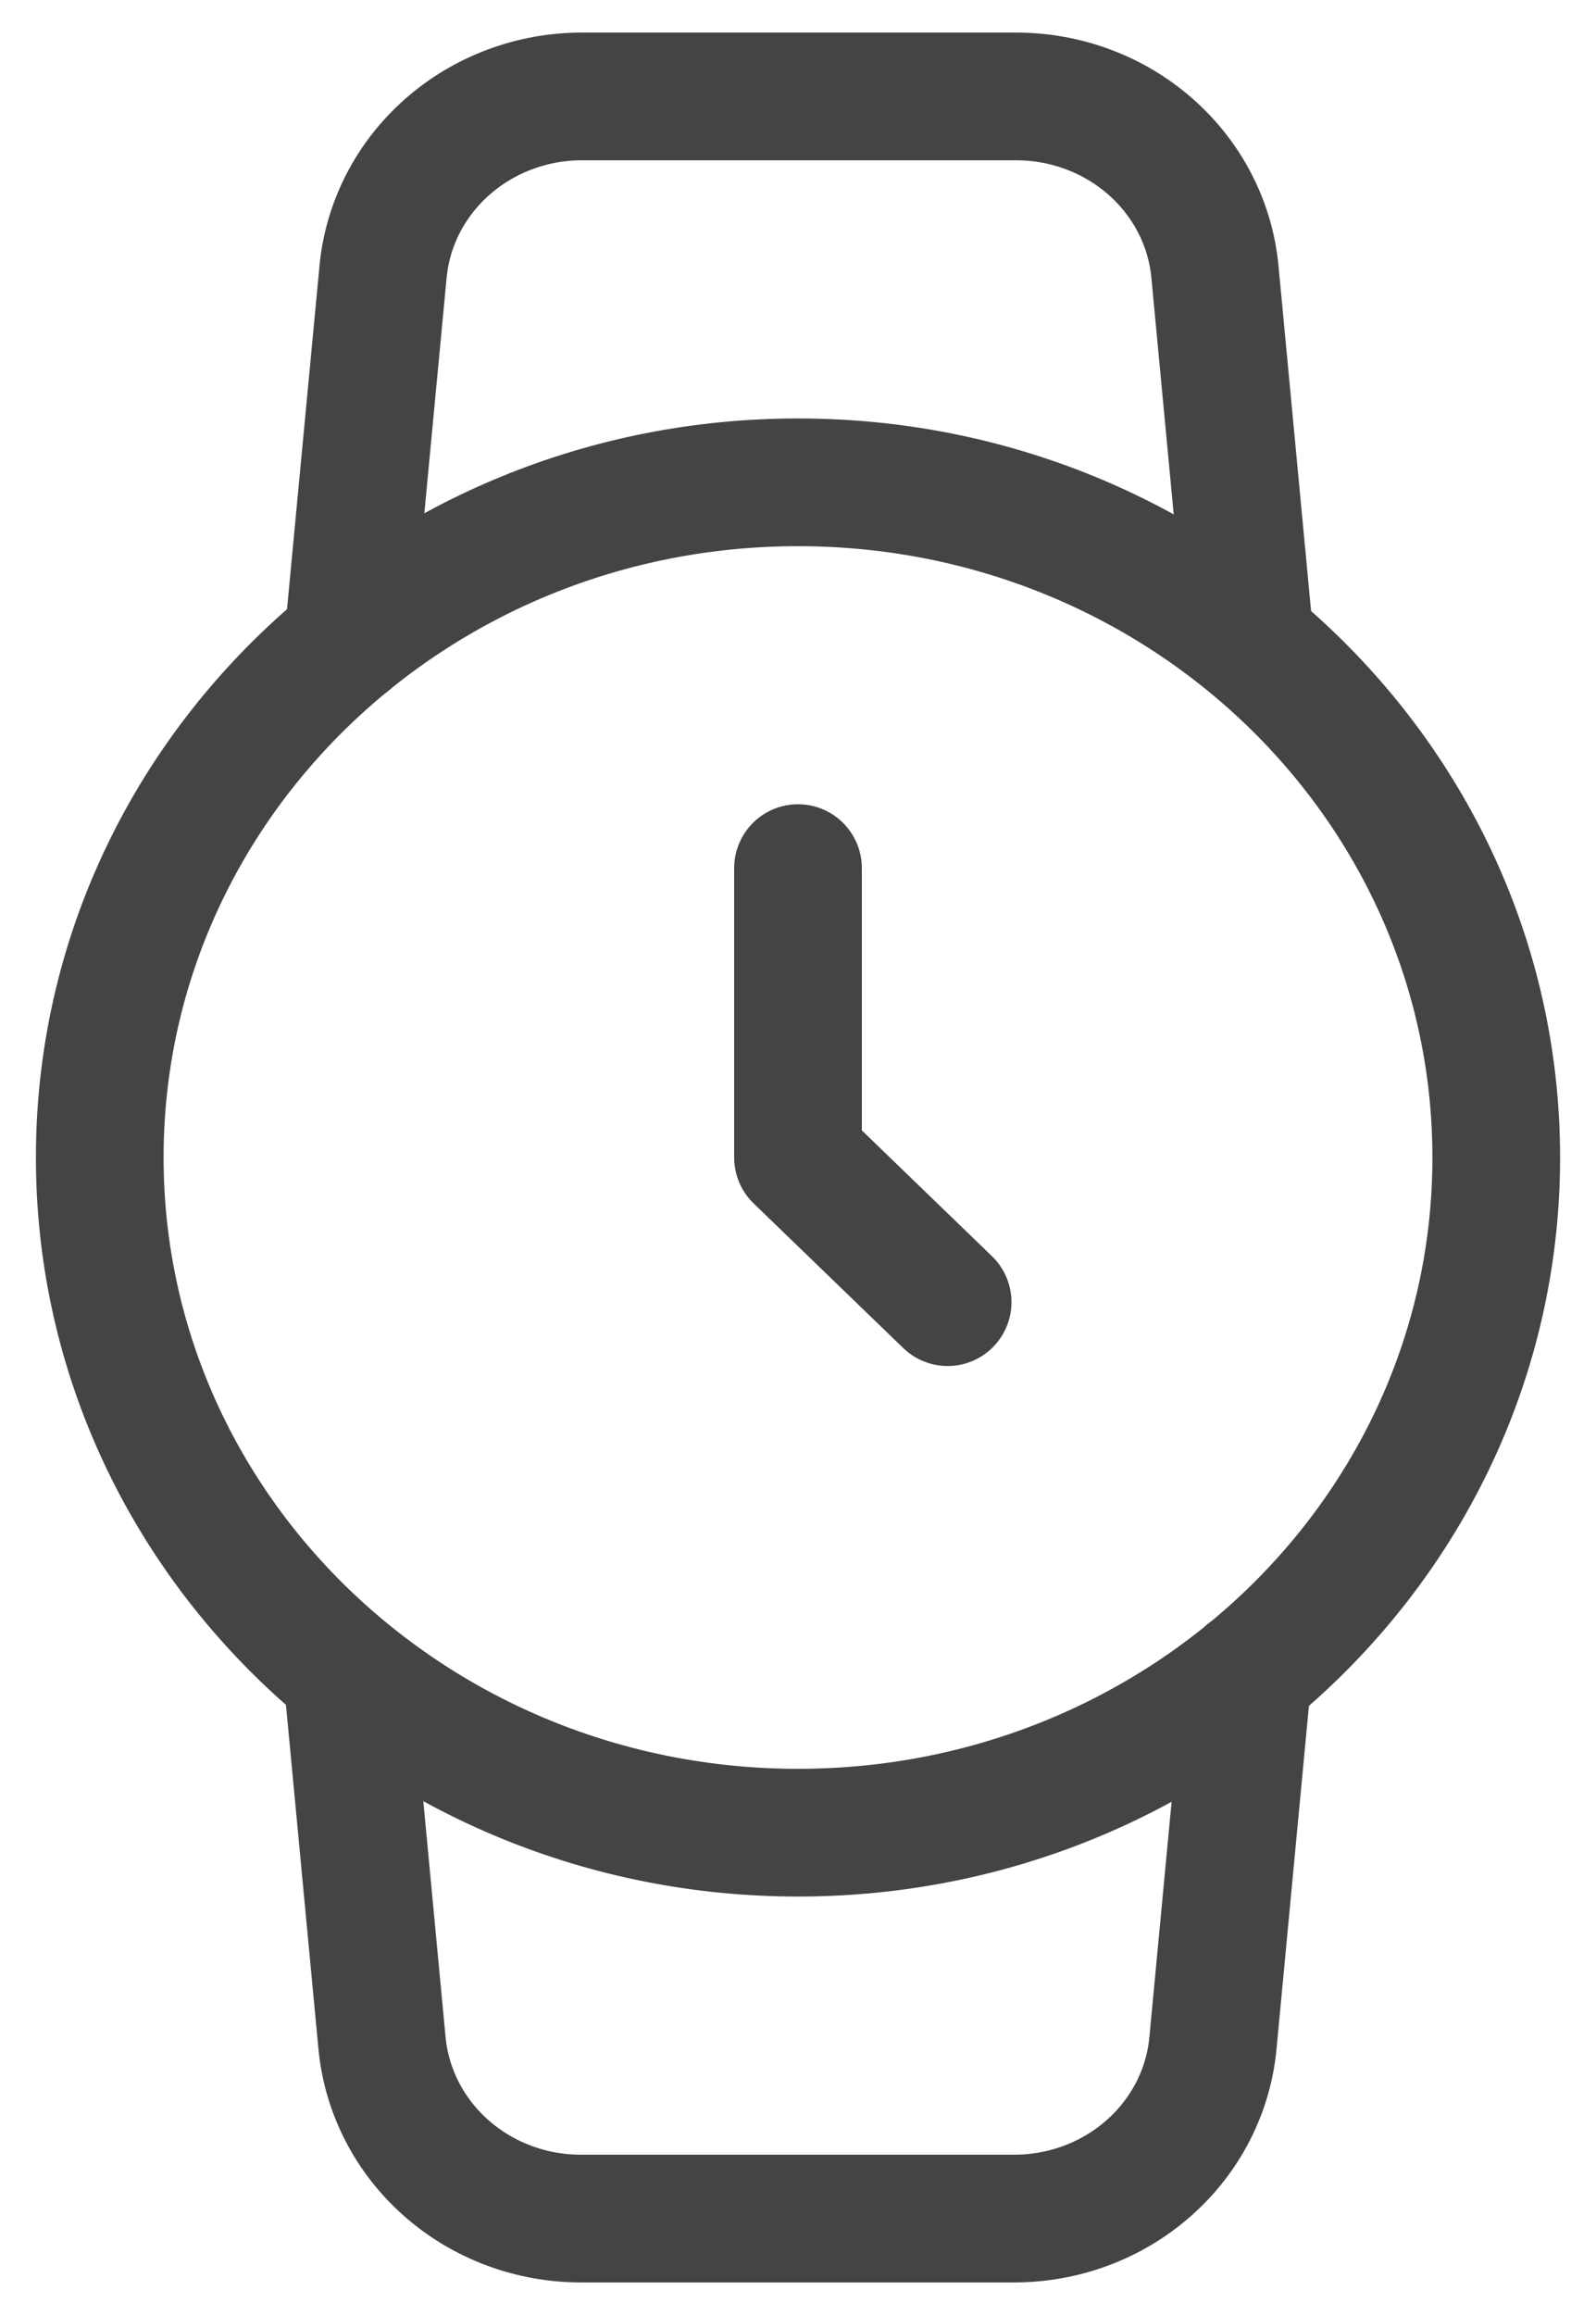 <svg width="20" height="29" viewBox="0 0 20 29" fill="none" xmlns="http://www.w3.org/2000/svg">
<path d="M10 10.875V14.5L11.875 16.312M15.637 20.965L15.2 25.592C15.144 26.195 14.856 26.755 14.393 27.162C13.93 27.57 13.326 27.794 12.7 27.792H7.287C6.662 27.794 6.058 27.57 5.595 27.162C5.132 26.755 4.844 26.195 4.787 25.592L4.35 20.965M4.362 8.035L4.8 3.407C4.856 2.807 5.142 2.249 5.603 1.842C6.063 1.435 6.664 1.209 7.287 1.208H12.725C13.351 1.206 13.955 1.43 14.418 1.838C14.881 2.245 15.169 2.805 15.225 3.407L15.662 8.035M18.75 14.5C18.75 19.171 14.832 22.958 10 22.958C5.168 22.958 1.25 19.171 1.25 14.5C1.25 9.829 5.168 6.042 10 6.042C14.832 6.042 18.75 9.829 18.75 14.5Z" stroke="#444444" stroke-width="1.6" stroke-linecap="round" stroke-linejoin="round"/>
</svg>
